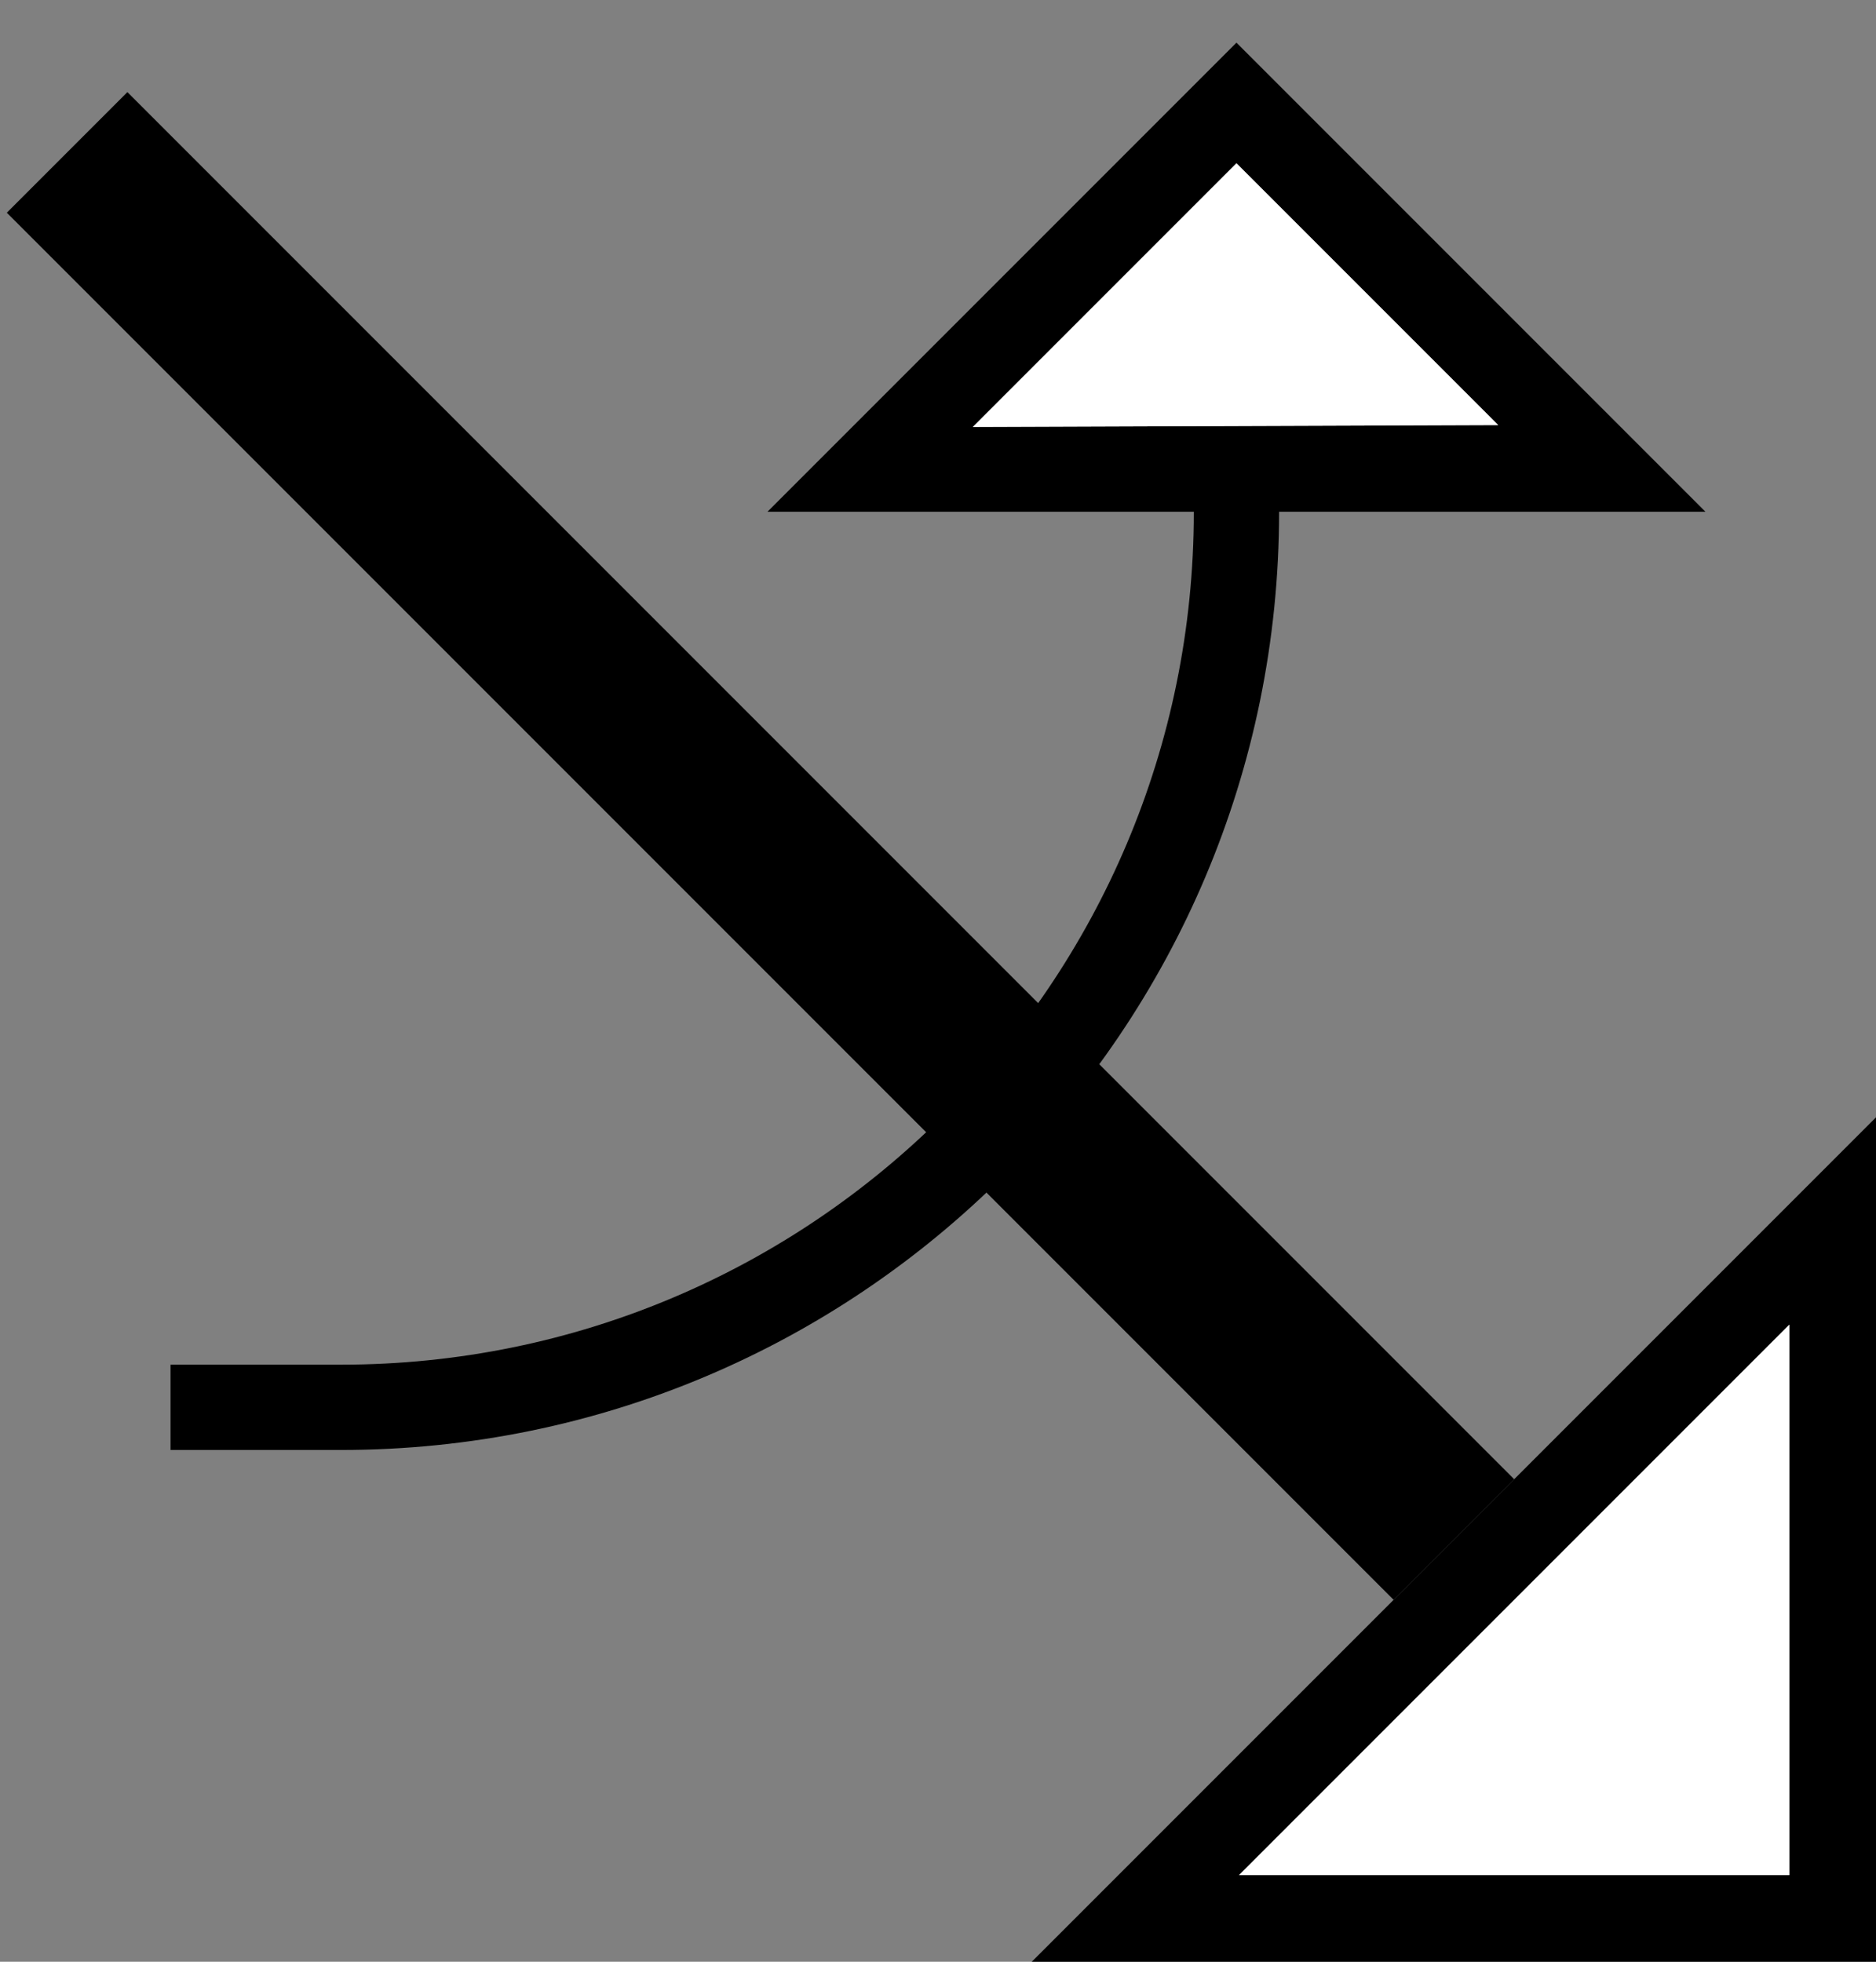 <svg xmlns="http://www.w3.org/2000/svg" version="1.0" width="22" height="23"><rect width="100%" height="100%" fill="#808080" stroke="none"/><path d="M17.757 17.343L1.494 1.08.08 2.494l16.263 16.263 1.414-1.414z"/><path d="M4 17c6.075 0 11-4.925 11-11h-1c0 5.523-4.477 10-10 10H2v1h2zM9 6h11L14.5.5 9 6zm2.408-.994L14.5 1.914l3.07 3.07-6.162.022zM22 13.1V23h-9.9l9.9-9.9zm-1.016 2.431l-6.453 6.453h6.453V15.53z"/><path d="M20.984 15.531v6.453H14.53l6.453-6.453zM11.408 5.006l6.162-.022-3.07-3.07-3.092 3.092z" fill="#fff"/></svg>